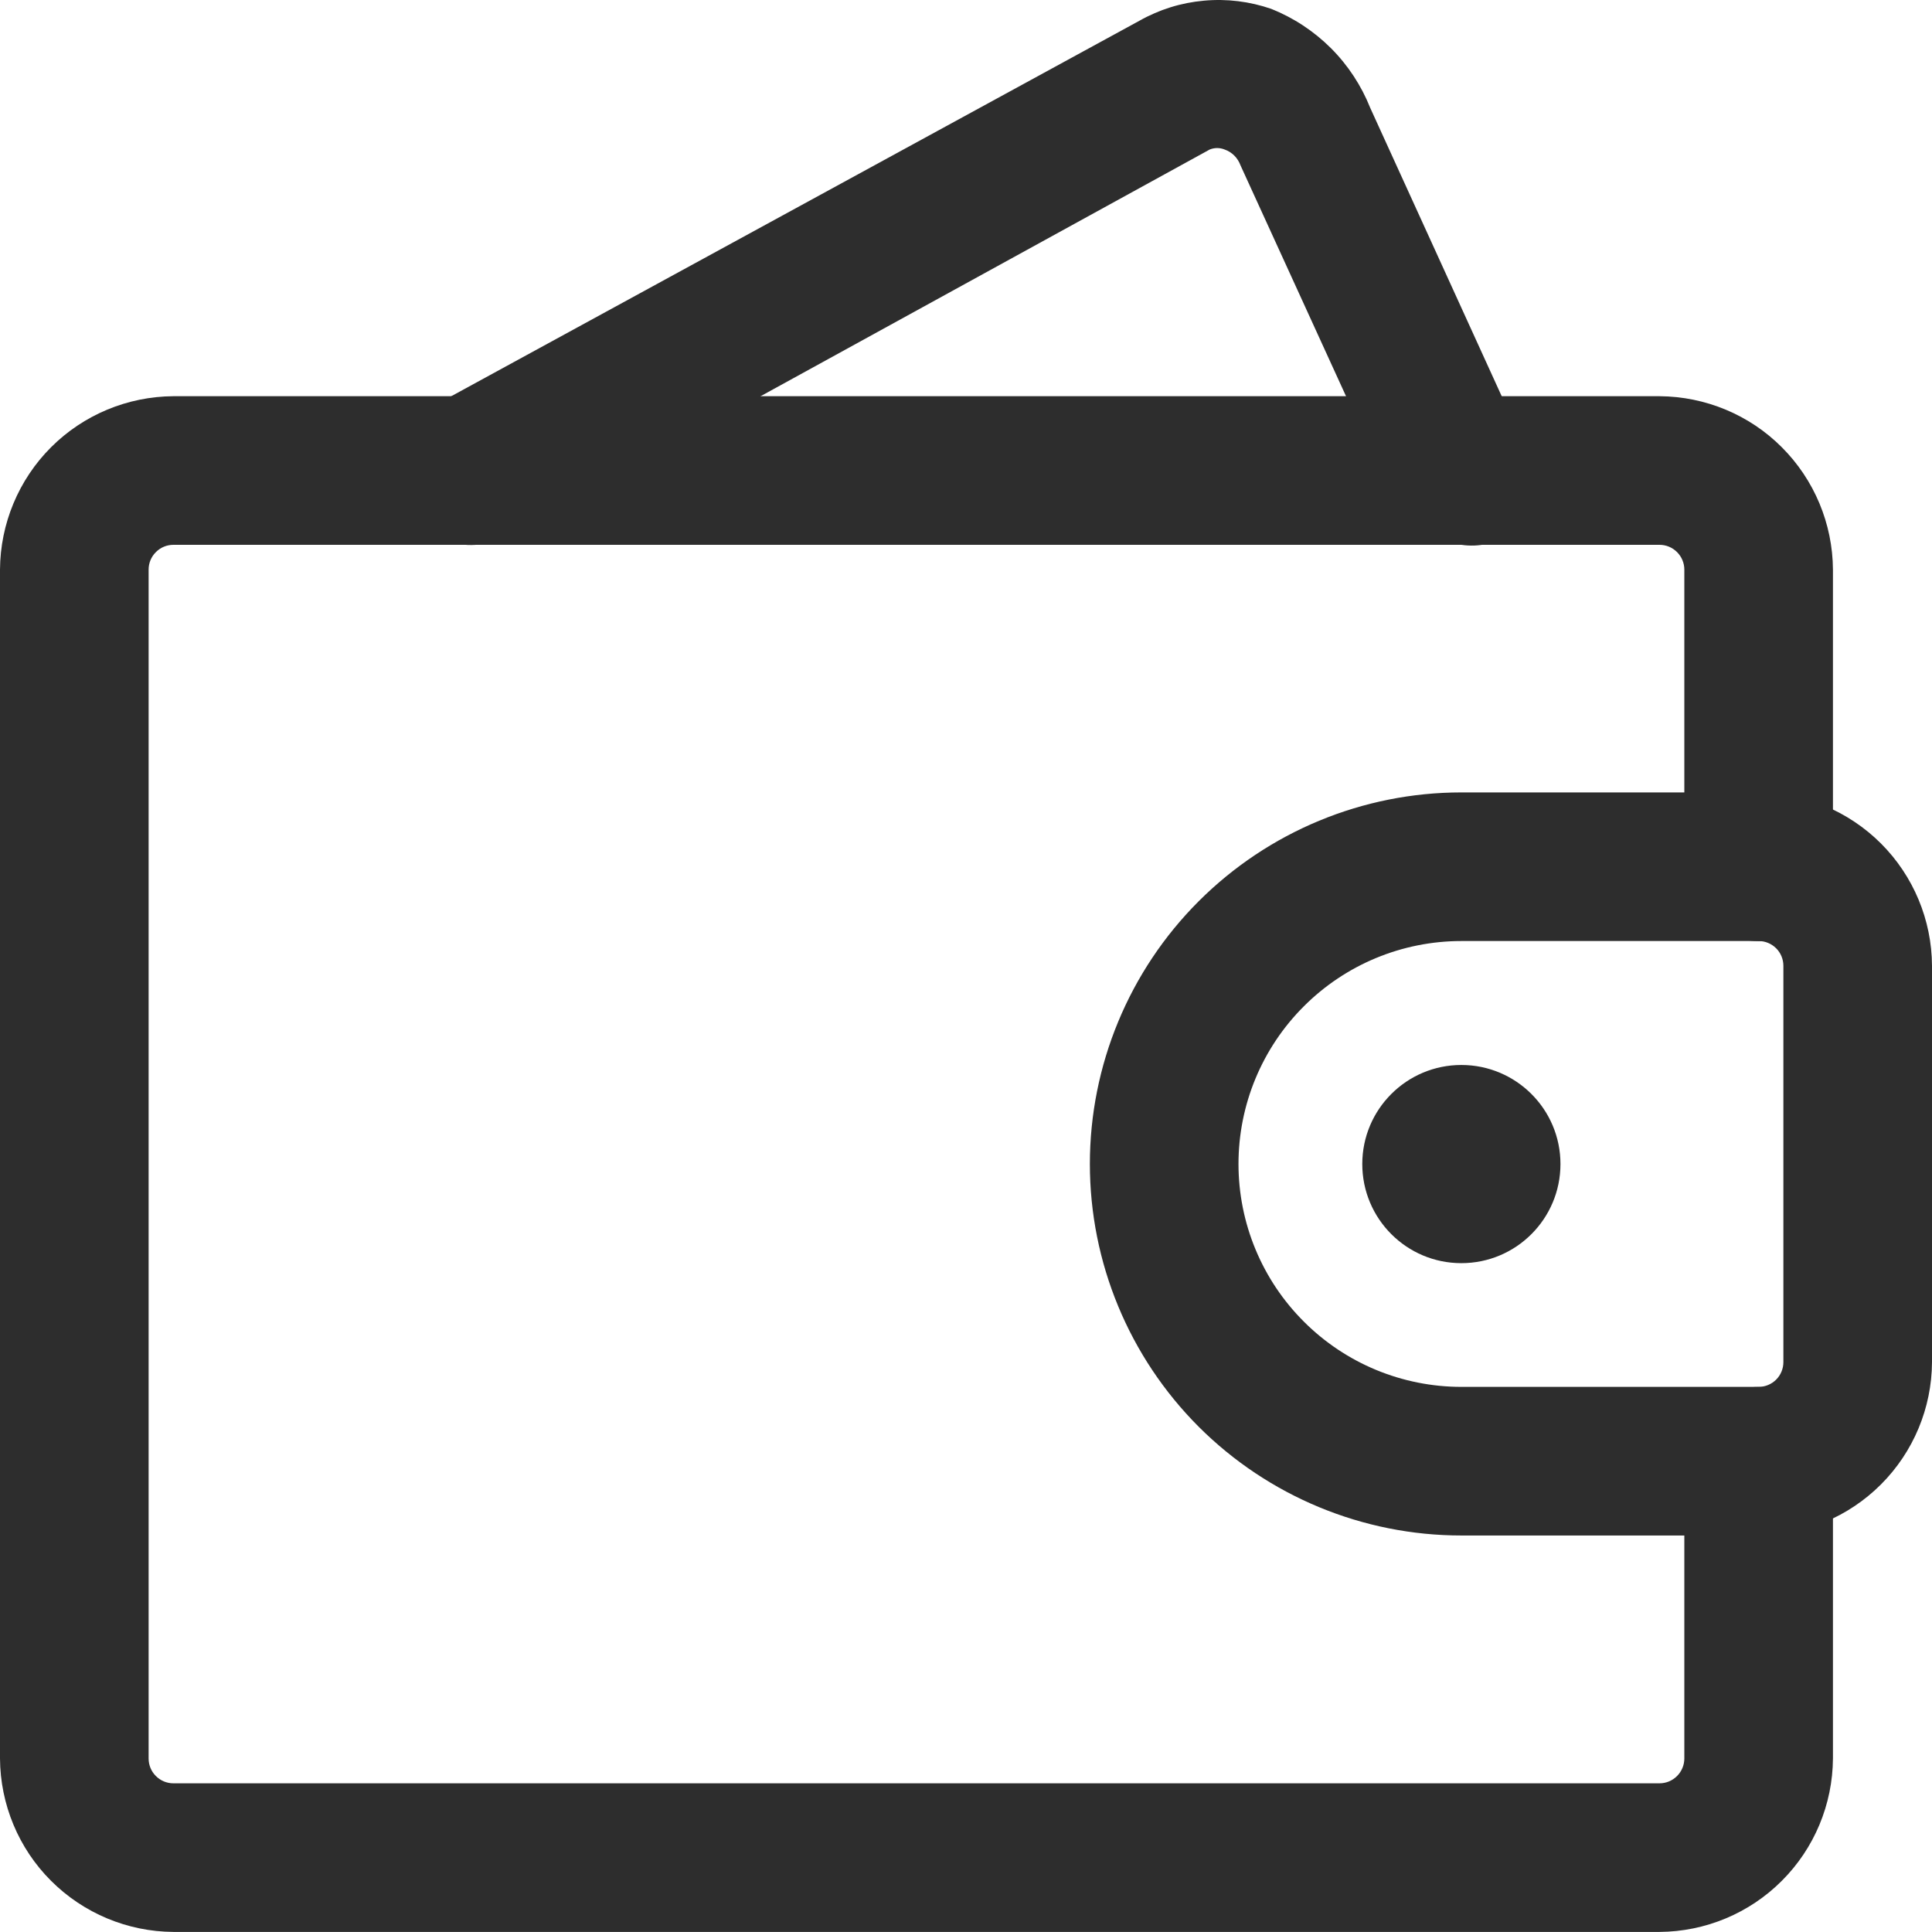 <svg width="26" height="26" viewBox="0 0 26 26" fill="none" xmlns="http://www.w3.org/2000/svg">
<path d="M19.667 7.332C19.475 7.333 19.287 7.278 19.126 7.174C18.965 7.07 18.838 6.921 18.76 6.745L16.694 2.225C16.676 2.176 16.648 2.131 16.611 2.094C16.574 2.057 16.529 2.029 16.48 2.012C16.416 1.986 16.344 1.986 16.28 2.012L6.813 7.212C6.698 7.275 6.571 7.315 6.44 7.329C6.309 7.343 6.177 7.331 6.051 7.294C5.924 7.257 5.807 7.195 5.704 7.112C5.602 7.03 5.516 6.928 5.453 6.812C5.39 6.697 5.351 6.57 5.337 6.439C5.323 6.308 5.335 6.176 5.372 6.049C5.447 5.794 5.62 5.579 5.853 5.452L15.334 0.279C15.601 0.128 15.897 0.036 16.203 0.009C16.509 -0.019 16.817 0.019 17.107 0.119C17.408 0.239 17.681 0.419 17.911 0.648C18.14 0.877 18.32 1.151 18.44 1.452L20.507 5.985C20.563 6.105 20.594 6.235 20.6 6.367C20.605 6.499 20.584 6.631 20.538 6.755C20.492 6.879 20.422 6.993 20.332 7.089C20.242 7.186 20.134 7.264 20.014 7.319C19.9 7.345 19.782 7.349 19.667 7.332Z" fill="#2D2D2D"/>
<path d="M19.666 16.999C20.403 16.999 21 16.402 21 15.665C21 14.929 20.403 14.332 19.666 14.332C18.93 14.332 18.333 14.929 18.333 15.665C18.333 16.402 18.93 16.999 19.666 16.999Z" fill="#2D2D2D"/>
<path d="M22.333 25.999H2.333C1.716 25.995 1.124 25.748 0.687 25.311C0.25 24.875 0.004 24.283 0 23.665V7.665C0.004 7.048 0.25 6.456 0.687 6.019C1.124 5.582 1.716 5.336 2.333 5.332H22.333C22.951 5.336 23.543 5.582 23.979 6.019C24.416 6.456 24.663 7.048 24.667 7.665V11.665C24.667 11.931 24.561 12.185 24.374 12.373C24.186 12.56 23.932 12.665 23.667 12.665C23.401 12.665 23.147 12.56 22.96 12.373C22.772 12.185 22.667 11.931 22.667 11.665V7.665C22.667 7.577 22.631 7.492 22.569 7.43C22.506 7.367 22.422 7.332 22.333 7.332H2.333C2.245 7.332 2.16 7.367 2.098 7.43C2.035 7.492 2 7.577 2 7.665V23.665C2 23.754 2.035 23.839 2.098 23.901C2.16 23.964 2.245 23.999 2.333 23.999H22.333C22.422 23.999 22.506 23.964 22.569 23.901C22.631 23.839 22.667 23.754 22.667 23.665V19.665C22.667 19.4 22.772 19.146 22.96 18.958C23.147 18.771 23.401 18.665 23.667 18.665C23.932 18.665 24.186 18.771 24.374 18.958C24.561 19.146 24.667 19.4 24.667 19.665V23.665C24.663 24.283 24.416 24.875 23.979 25.311C23.543 25.748 22.951 25.995 22.333 25.999Z" fill="#2D2D2D"/>
<path d="M23.667 20.664H19.667C18.341 20.664 17.069 20.137 16.131 19.2C15.194 18.262 14.667 16.99 14.667 15.664C14.667 14.338 15.194 13.066 16.131 12.129C17.069 11.191 18.341 10.664 19.667 10.664H23.667C24.285 10.668 24.876 10.915 25.313 11.351C25.75 11.788 25.997 12.38 26 12.997V18.331C25.997 18.948 25.75 19.54 25.313 19.977C24.876 20.414 24.285 20.661 23.667 20.664ZM19.667 12.664C18.871 12.664 18.108 12.98 17.546 13.543C16.983 14.105 16.667 14.868 16.667 15.664C16.667 16.46 16.983 17.223 17.546 17.785C18.108 18.348 18.871 18.664 19.667 18.664H23.667C23.755 18.664 23.84 18.629 23.903 18.566C23.965 18.504 24 18.419 24 18.331V12.997C24 12.909 23.965 12.824 23.903 12.762C23.84 12.699 23.755 12.664 23.667 12.664H19.667Z" fill="#2D2D2D"/>
</svg>
